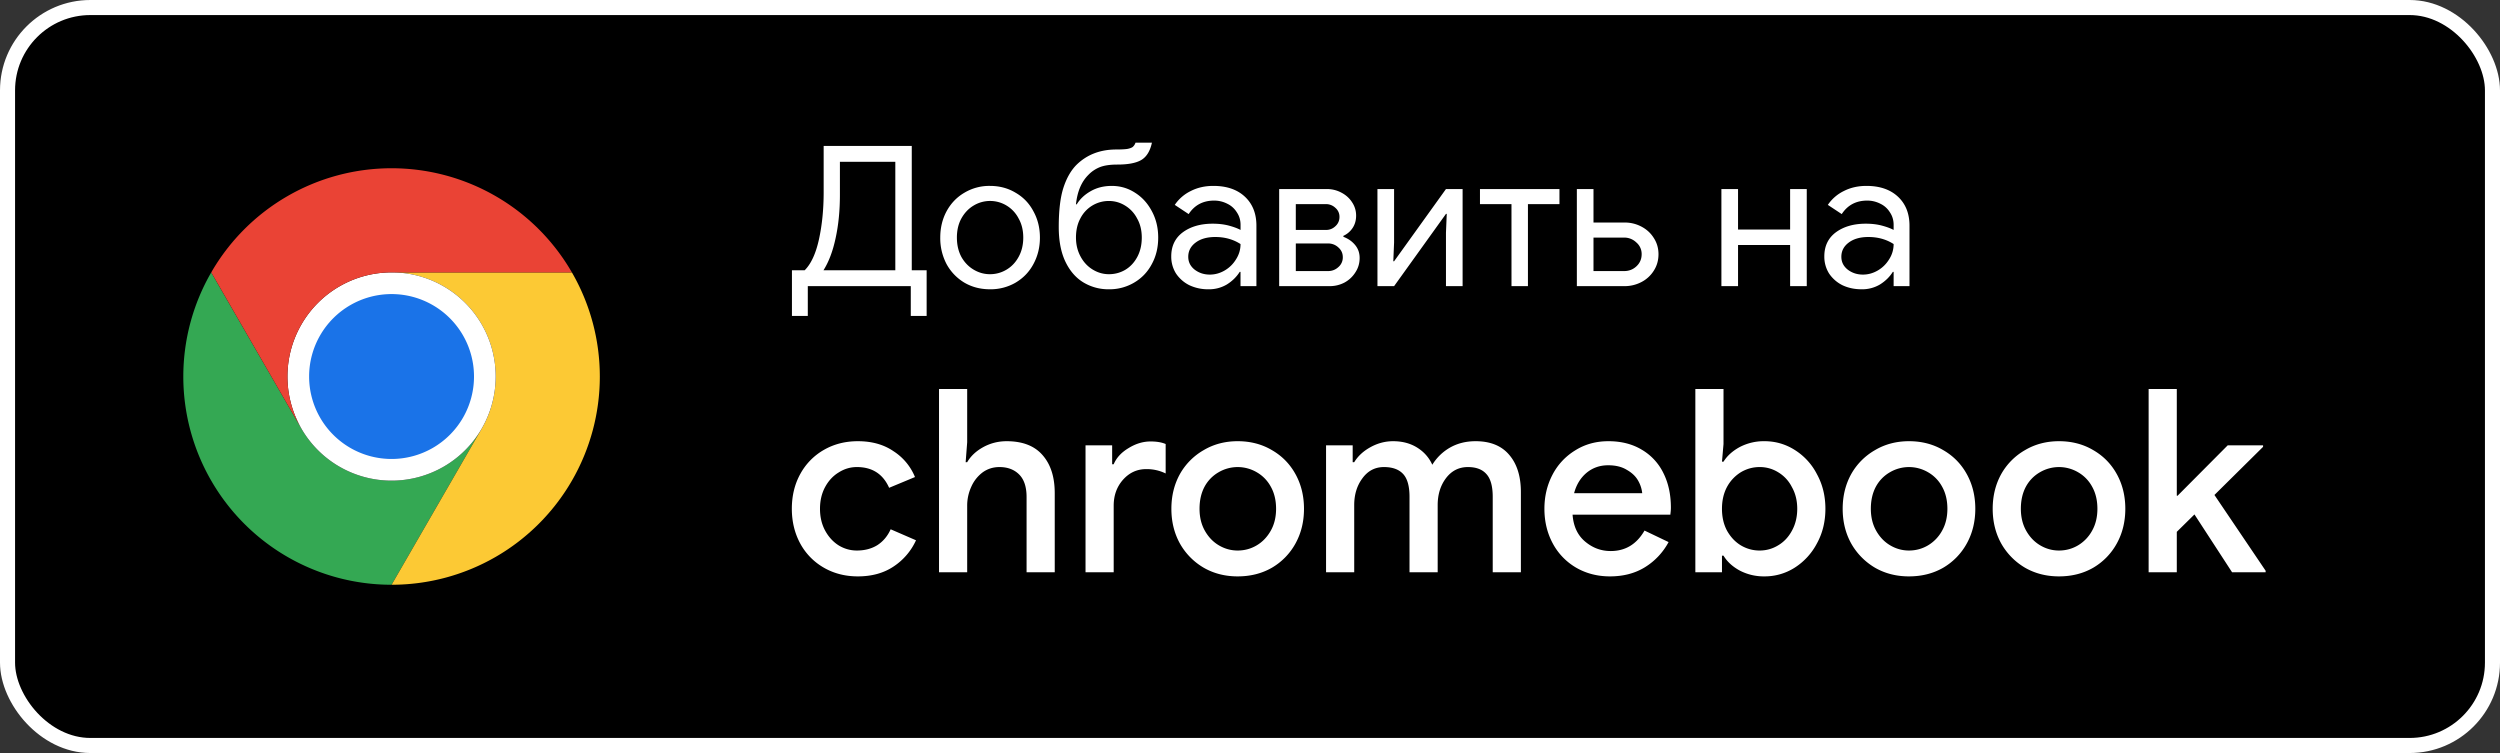 <svg xmlns="http://www.w3.org/2000/svg" width="166" height="50" fill="none"><rect width="100%" height="100%" fill="#333333" stroke="none"/><rect width="165" height="49" x=".5" y=".5" fill="#000" rx="5.5"/><rect width="165" height="49" x=".5" y=".5" stroke="#fff" rx="5.5"/><path fill="#34A853" d="m20.013 28.458-5.987-10.37a13.82 13.82 0 0 0-.001 13.827A13.82 13.82 0 0 0 26 38.828l5.987-10.37v-.002a6.914 6.914 0 0 1-11.975.002"/><path fill="#FCC934" d="m31.987 28.458-5.986 10.37a13.82 13.82 0 0 0 11.974-6.913 13.82 13.82 0 0 0-.002-13.829H26l-.002.001a6.915 6.915 0 0 1 5.99 10.37"/><path fill="#fff" d="M26 31.914a6.914 6.914 0 1 0 0-13.828 6.914 6.914 0 0 0 0 13.828"/><path fill="#1A73E8" d="M26 30.475a5.474 5.474 0 1 0 0-10.948 5.474 5.474 0 0 0 0 10.948"/><path fill="#EA4335" d="M26 18.086h11.973A13.82 13.82 0 0 0 26 11.172a13.82 13.82 0 0 0-11.974 6.916l5.986 10.37h.002A6.915 6.915 0 0 1 26 18.087"/><path fill="#fff" d="M61.529 20.976h-1.053V19h-6.838v1.976h-1.053v-3.029h.845q.637-.638.949-2.054.312-1.43.312-3.12V9.692h5.85v8.255h.988zm-2.08-3.029v-7.202H55.77v2.184q0 1.586-.286 2.886-.273 1.287-.806 2.132zm6.286 1.261q-.948 0-1.703-.442a3.24 3.24 0 0 1-1.183-1.235 3.7 3.7 0 0 1-.416-1.755q0-.962.416-1.742.429-.793 1.183-1.235a3.23 3.23 0 0 1 1.703-.455q.949 0 1.703.455.767.442 1.183 1.235.43.78.43 1.742t-.43 1.755q-.415.78-1.183 1.235a3.3 3.3 0 0 1-1.703.442m0-1.001q.585 0 1.092-.299.507-.3.806-.845.312-.56.312-1.287 0-.728-.312-1.274a2.14 2.14 0 0 0-.806-.858 2.11 2.11 0 0 0-2.17 0q-.508.3-.82.858-.3.546-.299 1.274 0 .728.3 1.287.31.546.818.845.507.3 1.08.299m7.893 1.001a3.2 3.2 0 0 1-1.69-.455q-.753-.455-1.196-1.378-.441-.922-.442-2.301 0-1.65.312-2.613.313-.961.871-1.521 1.04-1.014 2.64-1.014.492 0 .74-.039.26-.052.364-.143a.64.64 0 0 0 .17-.273h1.091q-.182.845-.715 1.157-.52.3-1.586.299-.74 0-1.183.182-.43.181-.74.507-.69.69-.82 1.95h.052q.326-.533.923-.871.611-.351 1.404-.351.846 0 1.547.455.702.442 1.118 1.235.417.78.416 1.742 0 .988-.429 1.768-.416.78-1.17 1.222a3.2 3.2 0 0 1-1.677.442m0-1.001q.585 0 1.08-.286.506-.3.805-.858.3-.56.3-1.287 0-.728-.313-1.274a2.14 2.14 0 0 0-.806-.858q-.494-.3-1.066-.299a2.11 2.11 0 0 0-1.885 1.144q-.3.546-.299 1.287 0 .69.3 1.248.297.56.805.871.507.312 1.08.312m6.61 1.001a2.9 2.9 0 0 1-1.273-.273 2.3 2.3 0 0 1-.884-.78 2.1 2.1 0 0 1-.312-1.131q0-1.027.767-1.599.78-.572 1.989-.572.597 0 1.079.13.48.13.767.286v-.338q0-.468-.247-.832a1.5 1.5 0 0 0-.637-.572 1.9 1.9 0 0 0-.871-.208q-1.105 0-1.69.897l-.923-.611a2.7 2.7 0 0 1 1.066-.923q.663-.338 1.495-.338 1.326 0 2.093.715t.767 1.924V19H82.37v-.949h-.052q-.312.495-.845.832a2.3 2.3 0 0 1-1.235.325m.092-.975q.52 0 .988-.273t.754-.741q.3-.468.299-1.014-.728-.468-1.677-.468-.82 0-1.313.377-.48.364-.481.936 0 .52.429.858.43.325 1 .325m4.608-5.681h3.159q.52 0 .962.234.454.234.715.637.273.403.273.897 0 .468-.234.819a1.44 1.44 0 0 1-.611.52v.065q.48.182.78.546t.299.858q0 .533-.286.962a1.95 1.95 0 0 1-.728.676 2.1 2.1 0 0 1-.988.234h-3.341zm3.107 2.717q.363 0 .624-.247a.8.8 0 0 0 .273-.611.77.77 0 0 0-.273-.611.9.9 0 0 0-.637-.247h-1.99v1.716zm.143 2.73q.39 0 .676-.26a.84.84 0 0 0 .299-.663q0-.39-.3-.65a.97.97 0 0 0-.675-.26h-2.145v1.833zm3.275-5.447h1.105v3.549l-.052 1.248h.052l3.445-4.797h1.105V19h-1.105v-3.549l.052-1.248h-.052L92.568 19h-1.105zm8.9 1.001H98.27v-1.001h5.278v1.001h-2.093V19h-1.092zm4.341-1.001h1.105v2.223h2.067q.599 0 1.118.273t.819.754q.312.48.312 1.079 0 .61-.312 1.092a2.1 2.1 0 0 1-.819.754 2.4 2.4 0 0 1-1.118.273h-3.172zm3.146 5.447q.468 0 .806-.312.351-.325.351-.806a1 1 0 0 0-.351-.78 1.15 1.15 0 0 0-.806-.325h-2.041v2.223zm6.452-5.447h1.105v2.691h3.458v-2.691h1.105V19h-1.105v-2.73h-3.458V19h-1.105zm9.304 6.656q-.702 0-1.274-.273a2.3 2.3 0 0 1-.884-.78 2.1 2.1 0 0 1-.312-1.131q0-1.027.767-1.599.78-.572 1.989-.572.598 0 1.079.13t.767.286v-.338q0-.468-.247-.832a1.5 1.5 0 0 0-.637-.572 1.9 1.9 0 0 0-.871-.208q-1.105 0-1.69.897l-.923-.611a2.7 2.7 0 0 1 1.066-.923q.663-.338 1.495-.338 1.326 0 2.093.715t.767 1.924V19h-1.053v-.949h-.052q-.312.495-.845.832a2.3 2.3 0 0 1-1.235.325m.091-.975q.52 0 .988-.273t.754-.741a1.85 1.85 0 0 0 .299-1.014q-.727-.468-1.677-.468-.82 0-1.313.377-.481.364-.481.936 0 .52.429.858.43.325 1.001.325M56.964 38.272q-1.258 0-2.261-.578a4.1 4.1 0 0 1-1.564-1.598q-.561-1.037-.561-2.312 0-1.292.561-2.312a4.1 4.1 0 0 1 1.564-1.598q1.003-.578 2.261-.578 1.395 0 2.363.663a3.7 3.7 0 0 1 1.428 1.717l-1.717.714q-.612-1.377-2.142-1.377-.645 0-1.207.357-.56.34-.901.969-.34.63-.34 1.445t.34 1.445.901.986q.56.34 1.207.34.782 0 1.36-.357.578-.374.884-1.054l1.683.731a4.14 4.14 0 0 1-1.479 1.734q-.985.663-2.38.663m5.387-12.444h1.87v3.536l-.102 1.326h.102q.357-.612 1.07-1.003.715-.39 1.548-.391 1.597 0 2.397.935.799.917.799 2.516V38h-1.87v-4.998q0-1.003-.493-1.496t-1.31-.493q-.627 0-1.121.357a2.4 2.4 0 0 0-.748.952 3 3 0 0 0-.272 1.258V38h-1.87zm9.728 3.74h1.768v1.258h.102q.273-.646.986-1.071.714-.442 1.462-.442.612 0 1.003.17v1.955a2.85 2.85 0 0 0-1.292-.289q-.917 0-1.547.714-.612.697-.612 1.717V38h-1.87zm10.103 8.704q-1.257 0-2.26-.578a4.3 4.3 0 0 1-1.582-1.615q-.56-1.02-.56-2.295t.56-2.295a4.2 4.2 0 0 1 1.581-1.598q1.003-.595 2.261-.595 1.275 0 2.278.595 1.003.578 1.564 1.598t.561 2.295-.56 2.295a4.2 4.2 0 0 1-1.565 1.615q-1.002.578-2.278.578m0-1.717q.68 0 1.258-.34t.935-.969.357-1.462q0-.85-.357-1.479a2.44 2.44 0 0 0-.935-.952 2.5 2.5 0 0 0-2.516 0 2.44 2.44 0 0 0-.935.952q-.34.63-.34 1.479 0 .833.357 1.462.357.63.935.969.579.34 1.241.34m5.868-6.987h1.768v1.122h.102q.374-.612 1.088-1.003t1.496-.391q.918 0 1.598.425t1.003 1.139a3.3 3.3 0 0 1 1.173-1.139q.748-.425 1.7-.425 1.479 0 2.244.918.765.9.765 2.465V38h-1.87v-5.015q0-1.054-.425-1.513-.408-.459-1.224-.459-.9 0-1.462.748-.544.73-.544 1.785V38h-1.87v-5.015q0-1.054-.425-1.513-.424-.459-1.275-.459-.884 0-1.428.748-.544.73-.544 1.785V38h-1.87zm18.851 8.704q-1.242 0-2.244-.578a4.1 4.1 0 0 1-1.547-1.598q-.561-1.037-.561-2.312 0-1.224.527-2.244a4.1 4.1 0 0 1 1.513-1.632q.969-.612 2.21-.612 1.274 0 2.21.561a3.64 3.64 0 0 1 1.445 1.564q.492.986.493 2.278 0 .153-.017.306a3 3 0 0 0-.017.17h-6.494q.084 1.156.833 1.785.747.63 1.7.629 1.461 0 2.244-1.36l1.598.765a4.4 4.4 0 0 1-1.564 1.666q-.987.612-2.329.612m2.142-5.525a2.1 2.1 0 0 0-.272-.833q-.238-.425-.748-.714-.494-.306-1.241-.306-.834 0-1.445.51-.596.51-.816 1.343zm8.118 5.525a3.44 3.44 0 0 1-1.649-.391q-.714-.391-1.071-.986h-.102V38h-1.768V25.828h1.87v3.655l-.102 1.173h.102q.357-.578 1.071-.969a3.44 3.44 0 0 1 1.649-.391q1.088 0 2.006.578a4.1 4.1 0 0 1 1.479 1.615q.561 1.02.561 2.295t-.561 2.295a4.24 4.24 0 0 1-1.479 1.615 3.7 3.7 0 0 1-2.006.578m-.323-1.717q.663 0 1.224-.34.578-.34.918-.969.357-.645.357-1.462 0-.816-.357-1.445a2.4 2.4 0 0 0-.918-.986 2.3 2.3 0 0 0-1.224-.34q-.663 0-1.241.34a2.6 2.6 0 0 0-.918.969q-.34.63-.34 1.462 0 .833.34 1.462.357.63.918.969.578.34 1.241.34m9.919 1.717q-1.257 0-2.261-.578a4.34 4.34 0 0 1-1.581-1.615q-.561-1.02-.561-2.295t.561-2.295a4.2 4.2 0 0 1 1.581-1.598q1.004-.595 2.261-.595 1.276 0 2.278.595 1.003.578 1.564 1.598t.561 2.295-.561 2.295a4.2 4.2 0 0 1-1.564 1.615q-1.002.578-2.278.578m0-1.717q.68 0 1.258-.34a2.56 2.56 0 0 0 .935-.969q.357-.63.357-1.462 0-.85-.357-1.479a2.43 2.43 0 0 0-.935-.952 2.5 2.5 0 0 0-2.516 0 2.44 2.44 0 0 0-.935.952q-.34.63-.34 1.479 0 .833.357 1.462.357.63.935.969.579.34 1.241.34m9.961 1.717q-1.257 0-2.261-.578a4.34 4.34 0 0 1-1.581-1.615q-.561-1.02-.561-2.295t.561-2.295a4.2 4.2 0 0 1 1.581-1.598q1.004-.595 2.261-.595 1.276 0 2.278.595 1.003.578 1.564 1.598t.561 2.295-.561 2.295a4.2 4.2 0 0 1-1.564 1.615q-1.002.578-2.278.578m0-1.717q.68 0 1.258-.34a2.56 2.56 0 0 0 .935-.969q.357-.63.357-1.462 0-.85-.357-1.479a2.43 2.43 0 0 0-.935-.952 2.5 2.5 0 0 0-2.516 0 2.44 2.44 0 0 0-.935.952q-.34.63-.34 1.479 0 .833.357 1.462.357.63.935.969.578.34 1.241.34m5.951-10.727h1.87v7.089h.051l3.332-3.349h2.346v.102l-3.23 3.196 3.4 5.032V38h-2.227l-2.499-3.842-1.173 1.156V38h-1.87z"/></svg>